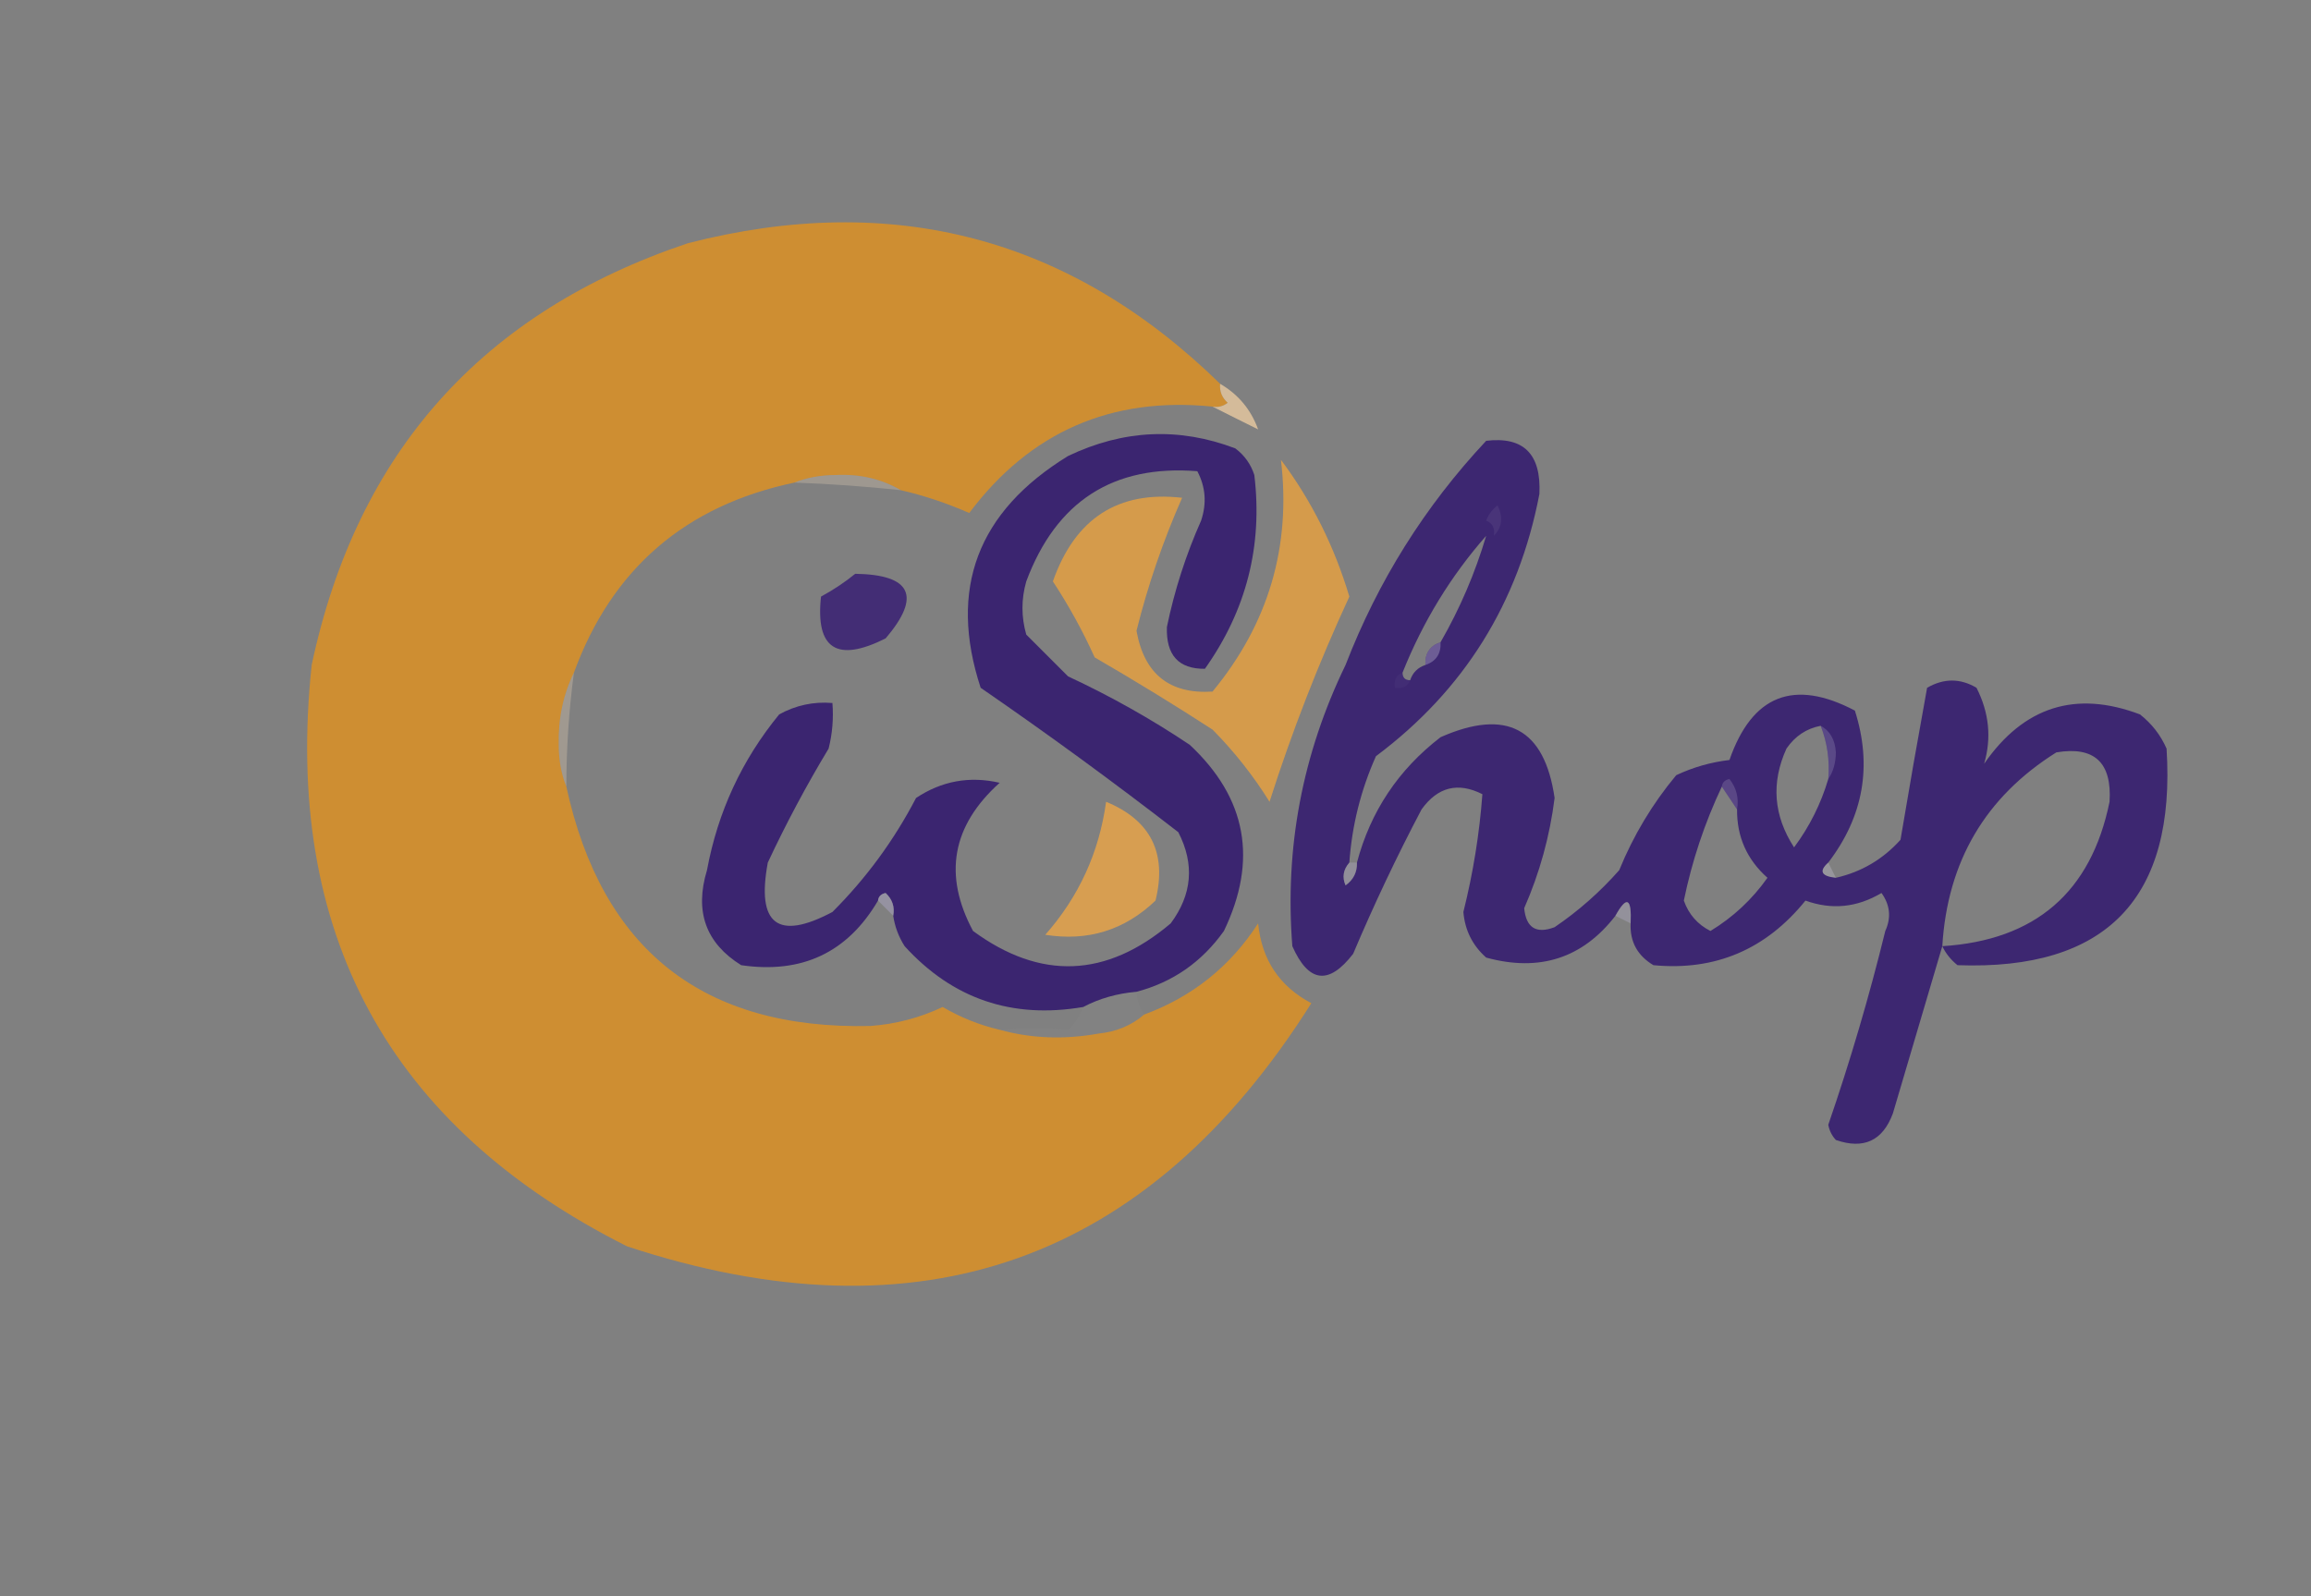 <?xml version="1.0" encoding="UTF-8"?>
<!DOCTYPE svg PUBLIC "-//W3C//DTD SVG 1.1//EN" "http://www.w3.org/Graphics/SVG/1.1/DTD/svg11.dtd">
<svg xmlns="http://www.w3.org/2000/svg" version="1.1" width="304px" height="210px" style="shape-rendering:geometricPrecision; text-rendering:geometricPrecision; image-rendering:optimizeQuality; fill-rule:evenodd; clip-rule:evenodd" xmlns:xlink="http://www.w3.org/1999/xlink">
<rect width="100%" height="100%" fill="#808080" stroke="none"/>
<g><path style="opacity:1" fill="#ce8e32" d="M 160.5,50.5 C 160.414,51.496 160.748,52.329 161.5,53C 160.906,53.464 160.239,53.631 159.5,53.5C 146.178,52.162 135.511,56.829 127.5,67.5C 124.485,66.182 121.485,65.182 118.5,64.5C 115.983,63.027 113.15,62.36 110,62.5C 107.967,62.506 106.134,62.839 104.5,63.5C 90.157,66.516 80.49,74.85 75.5,88.5C 74.087,91.382 73.421,94.549 73.5,98C 73.506,100.033 73.839,101.866 74.5,103.5C 79.164,124.996 92.497,135.496 114.5,135C 117.85,134.75 121.017,133.917 124,132.5C 126.364,133.881 128.864,134.881 131.5,135.5C 135.646,136.647 139.98,136.814 144.5,136C 146.852,135.76 148.852,134.927 150.5,133.5C 156.834,131.166 161.834,127.166 165.5,121.5C 165.972,126.287 168.306,129.787 172.5,132C 151.03,166.049 121.03,176.716 82.5,164C 51.09,148.207 37.257,122.707 41,87.5C 46.925,59.575 63.425,41.075 90.5,32C 117.479,25.076 140.812,31.242 160.5,50.5 Z"/></g>
<g><path style="opacity:0.78" fill="#ebcca2" d="M 160.5,50.5 C 162.89,51.891 164.557,53.891 165.5,56.5C 163.456,55.492 161.456,54.492 159.5,53.5C 160.239,53.631 160.906,53.464 161.5,53C 160.748,52.329 160.414,51.496 160.5,50.5 Z"/></g>
<g><path style="opacity:0.063" fill="#f9f2e6" d="M 165.5,56.5 C 166.833,57.167 166.833,57.167 165.5,56.5 Z"/></g>
<g><path style="opacity:1" fill="#3b2570" d="M 149.5,130.5 C 146.933,130.721 144.599,131.388 142.5,132.5C 133.14,134.103 125.306,131.436 119,124.5C 118.209,123.255 117.709,121.922 117.5,120.5C 117.719,119.325 117.386,118.325 116.5,117.5C 115.893,117.624 115.56,117.957 115.5,118.5C 111.492,125.336 105.492,128.169 97.5,127C 92.845,124.103 91.345,119.937 93,114.5C 94.425,106.82 97.591,99.987 102.5,94C 104.677,92.798 107.011,92.298 109.5,92.5C 109.662,94.527 109.495,96.527 109,98.5C 106.064,103.373 103.397,108.373 101,113.5C 99.484,121.647 102.317,123.814 109.5,120C 113.939,115.562 117.606,110.562 120.5,105C 123.881,102.755 127.548,102.088 131.5,103C 125.219,108.645 124.052,115.145 128,122.5C 136.864,129.005 145.53,128.671 154,121.5C 156.828,117.698 157.161,113.698 155,109.5C 146.511,102.922 137.844,96.589 129,90.5C 124.738,77.489 128.572,67.322 140.5,60C 147.782,56.523 155.115,56.19 162.5,59C 163.701,59.903 164.535,61.069 165,62.5C 166.121,71.81 163.954,80.31 158.5,88C 155.042,88.036 153.375,86.203 153.5,82.5C 154.498,77.674 155.998,73.007 158,68.5C 158.758,66.231 158.591,64.064 157.5,62C 146.438,61.124 138.938,65.957 135,76.5C 134.333,78.833 134.333,81.167 135,83.5C 136.833,85.333 138.667,87.167 140.5,89C 146.089,91.6 151.423,94.6 156.5,98C 163.991,104.994 165.491,113.16 161,122.5C 158.095,126.582 154.262,129.249 149.5,130.5 Z"/></g>
<g><path style="opacity:1" fill="#3d2771" d="M 177.5,113.5 C 176.697,114.423 176.53,115.423 177,116.5C 178.039,115.756 178.539,114.756 178.5,113.5C 180.285,106.767 183.952,101.267 189.5,97C 198.175,93.167 203.175,95.834 204.5,105C 203.867,110.033 202.534,114.866 200.5,119.5C 200.747,122.082 202.08,122.915 204.5,122C 207.63,119.872 210.463,117.372 213,114.5C 214.871,109.919 217.371,105.752 220.5,102C 222.715,100.956 225.048,100.29 227.5,100C 230.477,91.446 235.977,89.279 244,93.5C 246.31,100.748 245.143,107.415 240.5,113.5C 239.243,114.623 239.576,115.289 241.5,115.5C 244.849,114.741 247.682,113.074 250,110.5C 251.122,103.81 252.289,97.143 253.5,90.5C 255.695,89.231 257.861,89.231 260,90.5C 261.66,93.77 261.994,97.103 261,100.5C 266.209,92.969 273.042,90.803 281.5,94C 283.049,95.214 284.215,96.714 285,98.5C 286.251,118.213 277.084,127.713 257.5,127C 256.619,126.292 255.953,125.458 255.5,124.5C 253.358,131.715 251.191,139.049 249,146.5C 247.666,150.104 245.166,151.271 241.5,150C 240.978,149.439 240.645,148.772 240.5,148C 243.388,139.614 245.888,131.114 248,122.5C 248.798,120.741 248.631,119.074 247.5,117.5C 244.277,119.416 240.943,119.749 237.5,118.5C 232.295,124.94 225.628,127.773 217.5,127C 215.393,125.736 214.393,123.903 214.5,121.5C 214.655,118.147 213.988,117.814 212.5,120.5C 208.181,126.088 202.514,127.921 195.5,126C 193.703,124.406 192.703,122.406 192.5,120C 193.786,114.842 194.619,109.675 195,104.5C 191.794,102.876 189.128,103.542 187,106.5C 183.727,112.712 180.727,119.046 178,125.5C 174.801,129.659 172.135,129.325 170,124.5C 168.982,111.565 171.315,99.232 177,87.5C 181.278,76.436 187.444,66.603 195.5,58C 200.423,57.412 202.757,59.745 202.5,65C 199.756,79.334 192.589,90.834 181,99.5C 179.008,103.96 177.841,108.627 177.5,113.5 Z M 195.5,70.5 C 194.04,75.418 192.04,80.085 189.5,84.5C 188.094,84.973 187.427,85.973 187.5,87.5C 186.5,87.833 185.833,88.5 185.5,89.5C 184.833,89.5 184.5,89.167 184.5,88.5C 187.177,81.796 190.844,75.796 195.5,70.5 Z M 239.5,95.5 C 240.369,97.717 240.702,100.05 240.5,102.5C 239.538,105.757 238.038,108.757 236,111.5C 233.294,107.32 232.961,102.987 235,98.5C 236.129,96.859 237.629,95.859 239.5,95.5 Z M 255.5,124.5 C 256.172,113.355 261.172,104.855 270.5,99C 275.496,98.159 277.829,100.326 277.5,105.5C 275.07,117.398 267.736,123.731 255.5,124.5 Z M 226.5,103.5 C 227.167,104.5 227.833,105.5 228.5,106.5C 228.467,110.102 229.801,113.102 232.5,115.5C 230.478,118.356 227.978,120.689 225,122.5C 223.303,121.636 222.137,120.303 221.5,118.5C 222.573,113.282 224.239,108.282 226.5,103.5 Z"/></g>
<g><path style="opacity:0.137" fill="#f6ebda" d="M 168.5,60.5 C 167.833,59.167 167.833,59.167 168.5,60.5 Z"/></g>
<g><path style="opacity:0.275" fill="#eed9bb" d="M 104.5,63.5 C 106.134,62.839 107.967,62.506 110,62.5C 113.15,62.36 115.983,63.027 118.5,64.5C 113.848,64.002 109.181,63.669 104.5,63.5 Z"/></g>
<g><path style="opacity:1" fill="#d59b4b" d="M 168.5,60.5 C 172.524,65.881 175.524,71.881 177.5,78.5C 173.439,87.287 169.939,96.287 167,105.5C 164.861,102.061 162.361,98.894 159.5,96C 154.417,92.708 149.25,89.541 144,86.5C 142.421,83.006 140.587,79.673 138.5,76.5C 141.416,68.204 147.083,64.537 155.5,65.5C 152.992,71.19 150.992,77.023 149.5,83C 150.512,88.688 153.846,91.354 159.5,91C 166.865,82.077 169.865,71.91 168.5,60.5 Z"/></g>
<g><path style="opacity:0.106" fill="#aba3c3" d="M 196.5,70.5 C 196.672,69.508 196.338,68.842 195.5,68.5C 195.783,67.711 196.283,67.044 197,66.5C 197.765,68.066 197.598,69.399 196.5,70.5 Z"/></g>
<g><path style="opacity:1" fill="#432d75" d="M 112.5,75.5 C 119.896,75.615 121.23,78.448 116.5,84C 110.089,87.222 107.255,85.388 108,78.5C 109.652,77.601 111.152,76.601 112.5,75.5 Z"/></g>
<g><path style="opacity:0.557" fill="#9388b2" d="M 189.5,84.5 C 189.573,86.027 188.906,87.027 187.5,87.5C 187.427,85.973 188.094,84.973 189.5,84.5 Z"/></g>
<g><path style="opacity:0.035" fill="#dad7e5" d="M 184.5,88.5 C 184.5,89.167 184.833,89.5 185.5,89.5C 185.158,90.338 184.492,90.672 183.5,90.5C 183.328,89.508 183.662,88.842 184.5,88.5 Z"/></g>
<g><path style="opacity:0.296" fill="#edd7b6" d="M 75.5,88.5 C 74.836,93.472 74.503,98.472 74.5,103.5C 73.839,101.866 73.506,100.033 73.5,98C 73.421,94.549 74.087,91.382 75.5,88.5 Z"/></g>
<g><path style="opacity:0.239" fill="#bbb4ce" d="M 239.5,95.5 C 240.725,96.152 241.392,97.319 241.5,99C 241.486,100.385 241.152,101.551 240.5,102.5C 240.702,100.05 240.369,97.717 239.5,95.5 Z"/></g>
<g><path style="opacity:0.233" fill="#bab3cd" d="M 226.5,103.5 C 226.56,102.957 226.893,102.624 227.5,102.5C 228.429,103.689 228.762,105.022 228.5,106.5C 227.833,105.5 227.167,104.5 226.5,103.5 Z"/></g>
<g><path style="opacity:1" fill="#d79e51" d="M 145.5,105.5 C 151.377,107.921 153.544,112.255 152,118.5C 147.94,122.392 143.107,123.892 137.5,123C 141.923,117.986 144.59,112.153 145.5,105.5 Z"/></g>
<g><path style="opacity:0.365" fill="#afa7c6" d="M 177.5,113.5 C 177.833,113.5 178.167,113.5 178.5,113.5C 178.539,114.756 178.039,115.756 177,116.5C 176.53,115.423 176.697,114.423 177.5,113.5 Z"/></g>
<g><path style="opacity:0.306" fill="#ccc8db" d="M 240.5,113.5 C 240.833,114.167 241.167,114.833 241.5,115.5C 239.576,115.289 239.243,114.623 240.5,113.5 Z"/></g>
<g><path style="opacity:0.494" fill="#aba4c3" d="M 115.5,118.5 C 115.56,117.957 115.893,117.624 116.5,117.5C 117.386,118.325 117.719,119.325 117.5,120.5C 116.833,119.833 116.167,119.167 115.5,118.5 Z"/></g>
<g><path style="opacity:0.369" fill="#b4adc9" d="M 214.5,121.5 C 213.833,121.167 213.167,120.833 212.5,120.5C 213.988,117.814 214.655,118.147 214.5,121.5 Z"/></g>
<g><path style="opacity:0.029" fill="#eae3e0" d="M 149.5,130.5 C 149.557,131.609 149.89,132.609 150.5,133.5C 148.852,134.927 146.852,135.76 144.5,136C 139.98,136.814 135.646,136.647 131.5,135.5C 134.681,135.258 137.681,135.258 140.5,135.5C 141.425,134.643 142.092,133.643 142.5,132.5C 144.599,131.388 146.933,130.721 149.5,130.5 Z"/></g>
</svg>
